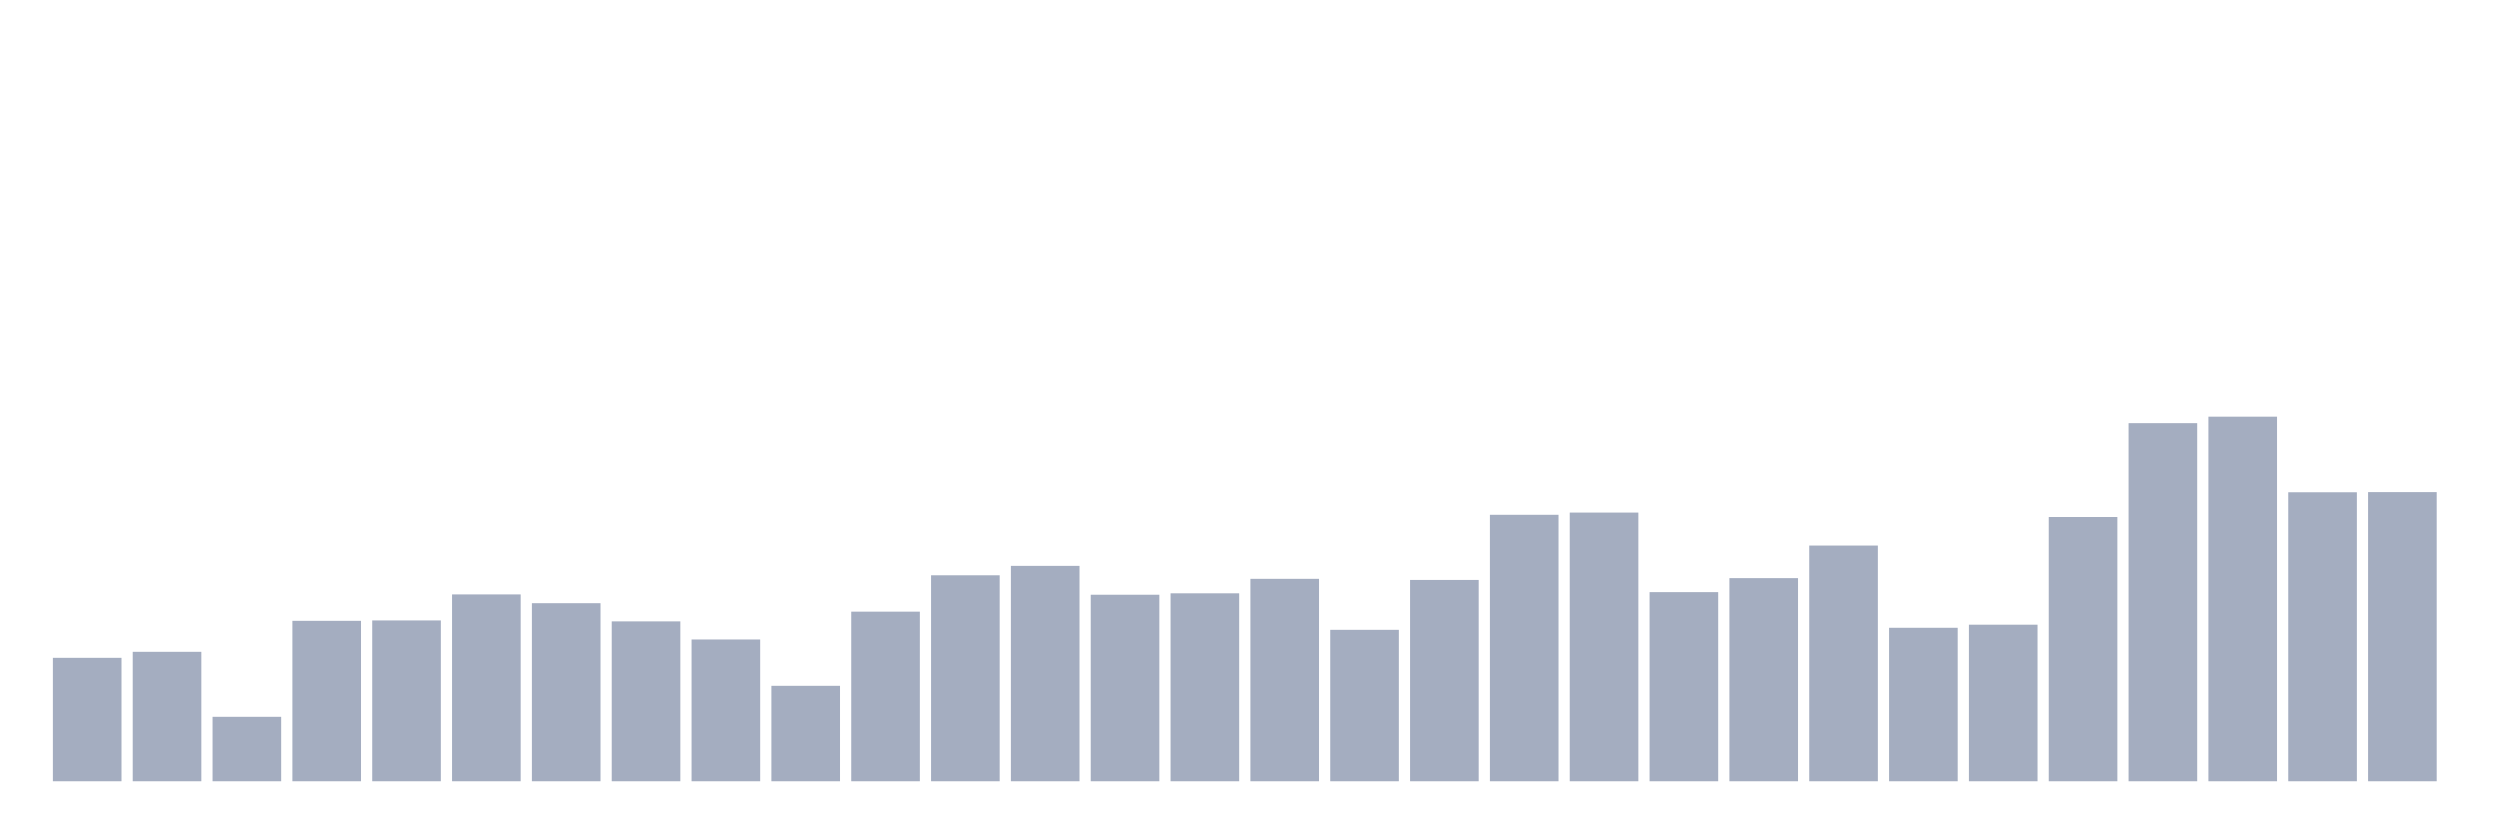 <svg xmlns="http://www.w3.org/2000/svg" viewBox="0 0 480 160"><g transform="translate(10,10)"><rect class="bar" x="0.153" width="13.175" y="116.302" height="23.698" fill="rgb(164,173,192)"></rect><rect class="bar" x="15.482" width="13.175" y="115.149" height="24.851" fill="rgb(164,173,192)"></rect><rect class="bar" x="30.81" width="13.175" y="127.627" height="12.373" fill="rgb(164,173,192)"></rect><rect class="bar" x="46.138" width="13.175" y="109.198" height="30.802" fill="rgb(164,173,192)"></rect><rect class="bar" x="61.466" width="13.175" y="109.122" height="30.878" fill="rgb(164,173,192)"></rect><rect class="bar" x="76.794" width="13.175" y="104.127" height="35.873" fill="rgb(164,173,192)"></rect><rect class="bar" x="92.123" width="13.175" y="105.812" height="34.188" fill="rgb(164,173,192)"></rect><rect class="bar" x="107.451" width="13.175" y="109.304" height="30.696" fill="rgb(164,173,192)"></rect><rect class="bar" x="122.779" width="13.175" y="112.78" height="27.22" fill="rgb(164,173,192)"></rect><rect class="bar" x="138.107" width="13.175" y="121.676" height="18.324" fill="rgb(164,173,192)"></rect><rect class="bar" x="153.436" width="13.175" y="107.437" height="32.563" fill="rgb(164,173,192)"></rect><rect class="bar" x="168.764" width="13.175" y="100.453" height="39.547" fill="rgb(164,173,192)"></rect><rect class="bar" x="184.092" width="13.175" y="98.647" height="41.353" fill="rgb(164,173,192)"></rect><rect class="bar" x="199.42" width="13.175" y="104.188" height="35.812" fill="rgb(164,173,192)"></rect><rect class="bar" x="214.748" width="13.175" y="103.915" height="36.085" fill="rgb(164,173,192)"></rect><rect class="bar" x="230.077" width="13.175" y="101.136" height="38.864" fill="rgb(164,173,192)"></rect><rect class="bar" x="245.405" width="13.175" y="110.928" height="29.072" fill="rgb(164,173,192)"></rect><rect class="bar" x="260.733" width="13.175" y="101.349" height="38.651" fill="rgb(164,173,192)"></rect><rect class="bar" x="276.061" width="13.175" y="88.84" height="51.16" fill="rgb(164,173,192)"></rect><rect class="bar" x="291.39" width="13.175" y="88.415" height="51.585" fill="rgb(164,173,192)"></rect><rect class="bar" x="306.718" width="13.175" y="103.687" height="36.313" fill="rgb(164,173,192)"></rect><rect class="bar" x="322.046" width="13.175" y="101" height="39" fill="rgb(164,173,192)"></rect><rect class="bar" x="337.374" width="13.175" y="94.745" height="45.255" fill="rgb(164,173,192)"></rect><rect class="bar" x="352.702" width="13.175" y="110.534" height="29.466" fill="rgb(164,173,192)"></rect><rect class="bar" x="368.031" width="13.175" y="109.941" height="30.059" fill="rgb(164,173,192)"></rect><rect class="bar" x="383.359" width="13.175" y="89.265" height="50.735" fill="rgb(164,173,192)"></rect><rect class="bar" x="398.687" width="13.175" y="71.245" height="68.755" fill="rgb(164,173,192)"></rect><rect class="bar" x="414.015" width="13.175" y="70" height="70" fill="rgb(164,173,192)"></rect><rect class="bar" x="429.344" width="13.175" y="84.513" height="55.487" fill="rgb(164,173,192)"></rect><rect class="bar" x="444.672" width="13.175" y="84.483" height="55.517" fill="rgb(164,173,192)"></rect></g></svg>